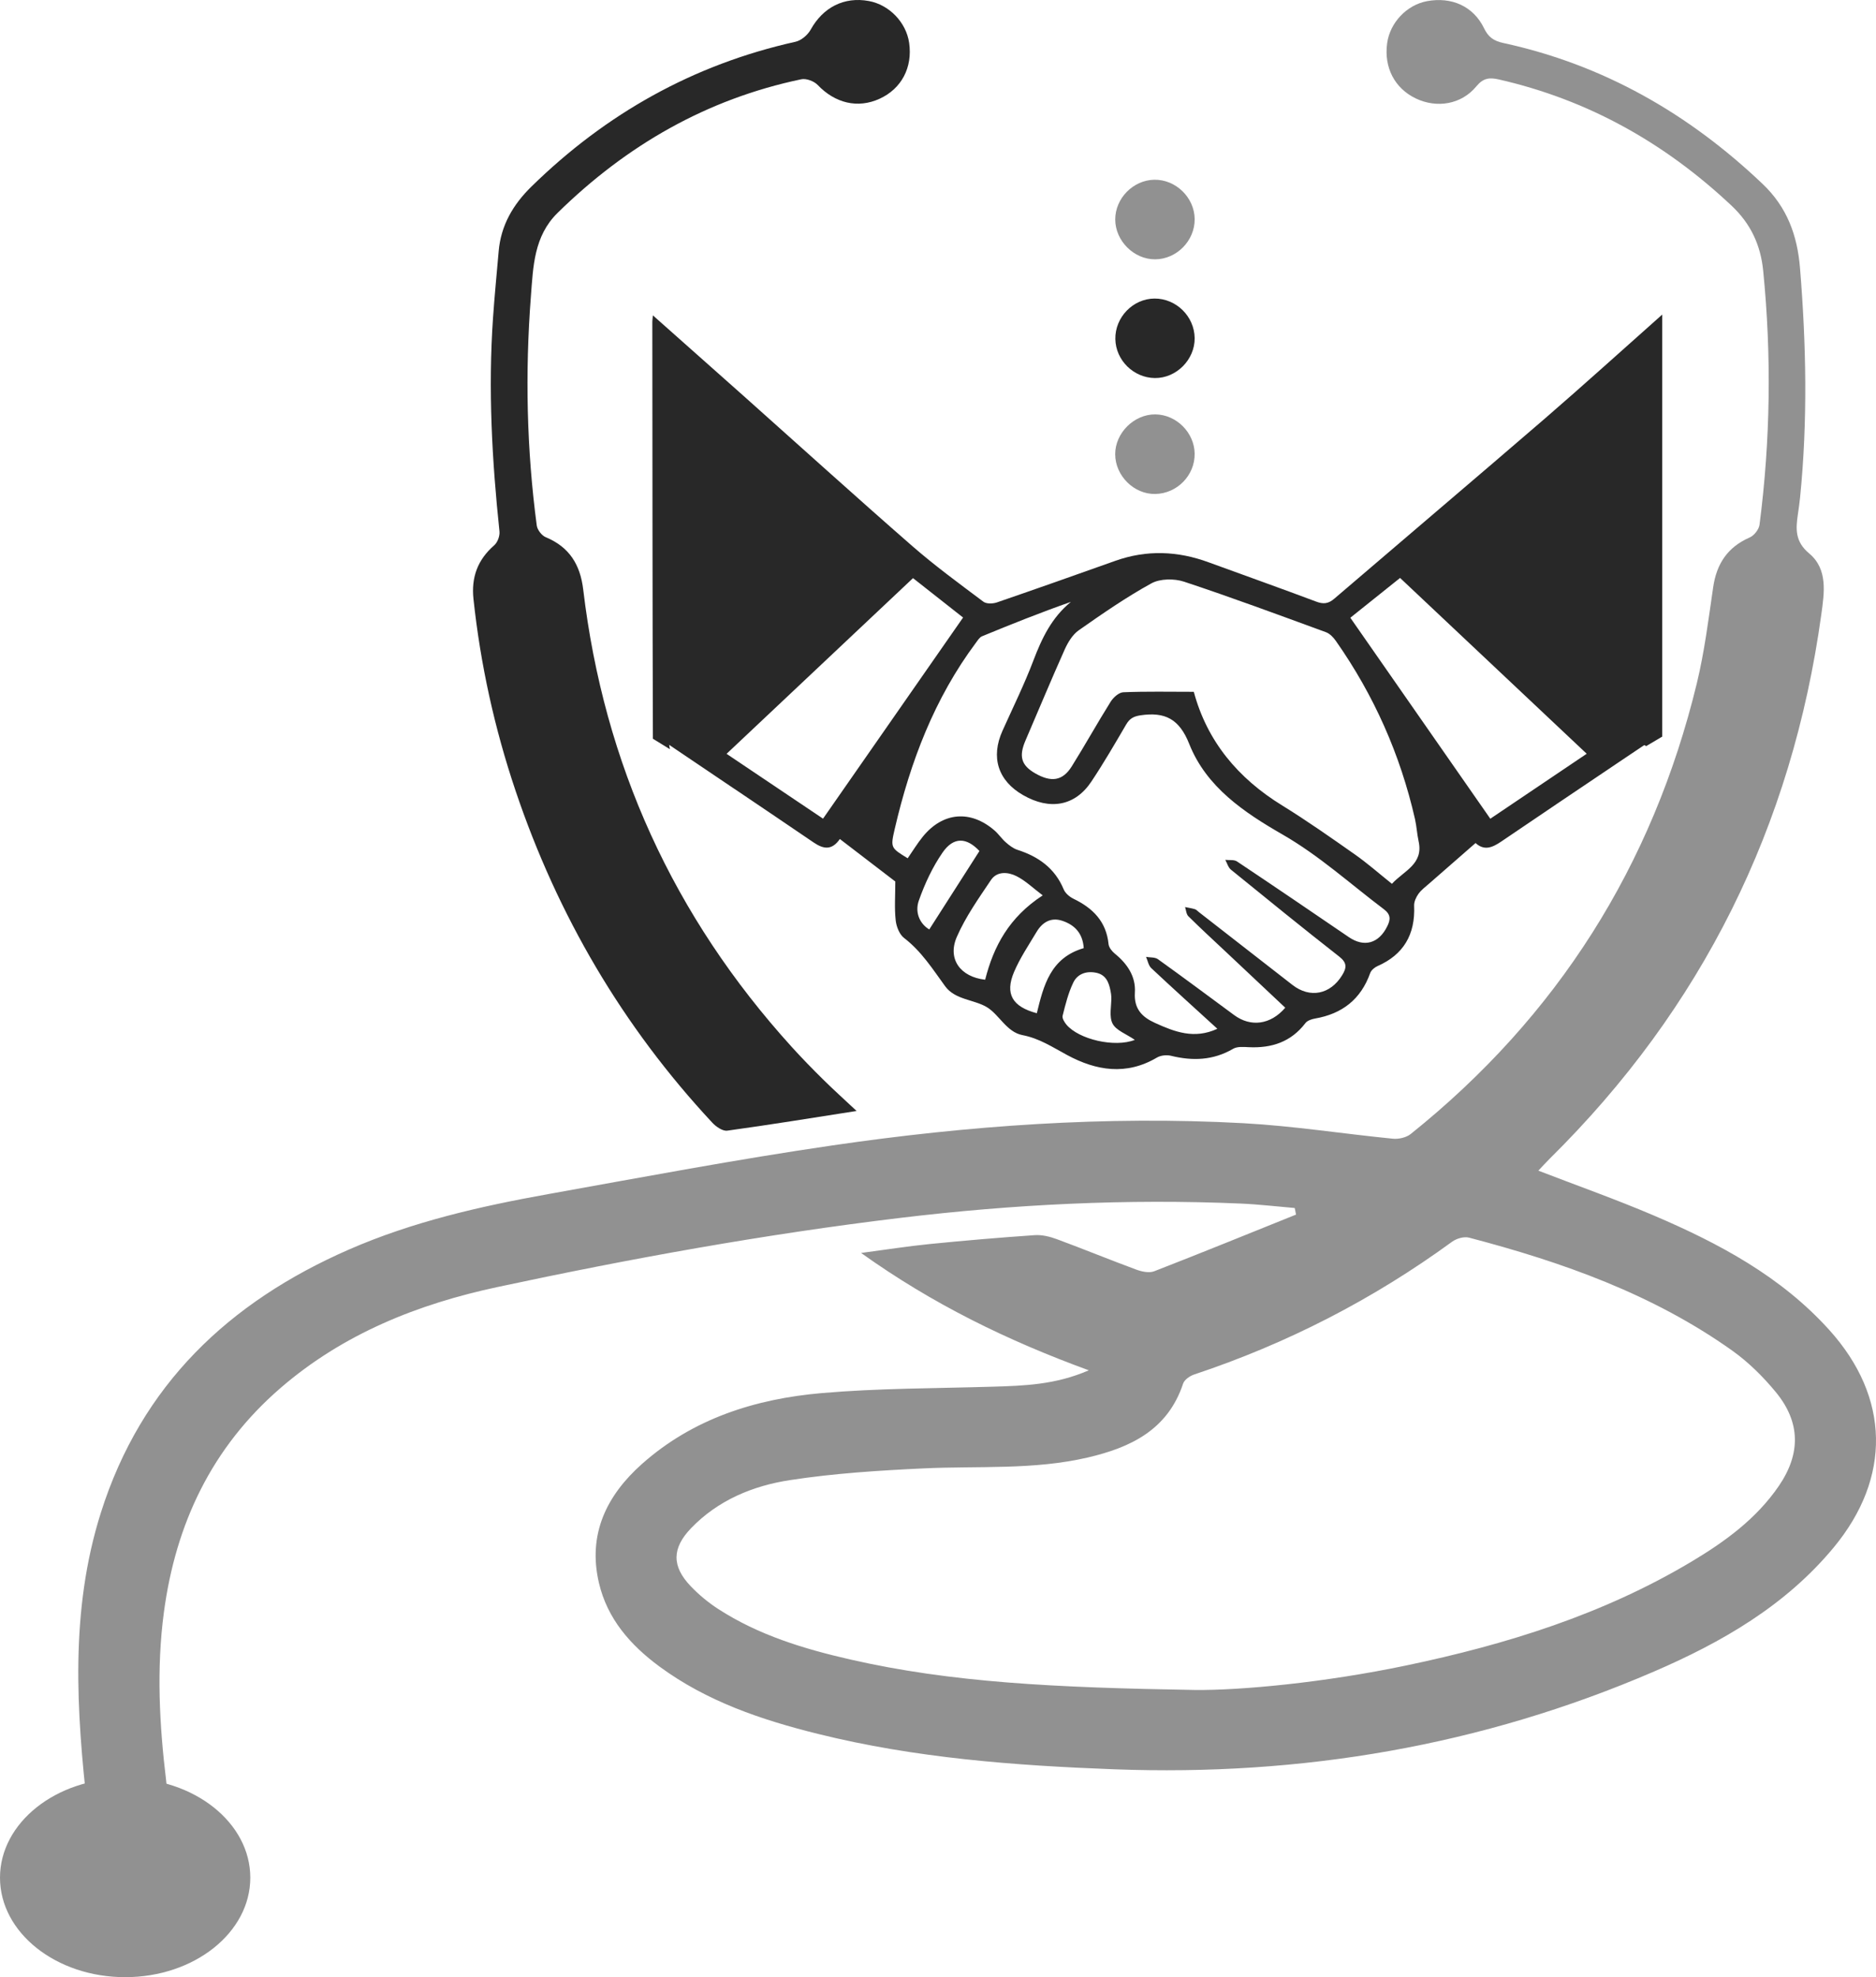 <?xml version="1.0" encoding="utf-8"?>
<!-- Generator: Adobe Illustrator 24.3.0, SVG Export Plug-In . SVG Version: 6.00 Build 0)  -->
<svg version="1.1" id="Layer_1" xmlns="http://www.w3.org/2000/svg" xmlns:xlink="http://www.w3.org/1999/xlink" x="0px" y="0px"
	 viewBox="0 0 292.306 308" enable-background="new 0 0 292.306 308" xml:space="preserve">
<g>
	<path fill="#919191" d="M186.146,34.122c0.033,3.372-2.798,6.257-6.159,6.275c-3.32,0.018-6.228-2.893-6.219-6.227
		c0.009-3.284,2.791-6.108,6.081-6.17C183.197,27.938,186.112,30.771,186.146,34.122z"/>
	<path fill="#919191" d="M186.143,70.668c0.042,3.382-2.725,6.216-6.131,6.282c-3.315,0.064-6.238-2.828-6.251-6.184
		c-0.013-3.308,2.935-6.24,6.248-6.213C183.287,64.579,186.102,67.386,186.143,70.668z"/>
	<path fill="#919191" d="M239.698,182.363c6.107,2.357,12.158,4.494,18.047,7.011c10.125,4.328,19.779,9.484,27.294,17.82
		c9.45,10.482,9.7,22.99,0.658,33.89c-7.504,9.046-17.415,14.748-27.984,19.306c-26.826,11.571-54.905,16.321-84.075,15.229
		c-15.564-0.583-31.03-1.752-46.189-5.515c-8.779-2.179-17.312-5.051-24.706-10.502c-4.514-3.328-8.116-7.418-9.426-13.036
		c-1.768-7.578,1.209-13.626,6.717-18.521c7.964-7.076,17.71-10.147,28.055-11.037c8.818-0.759,17.705-0.724,26.563-0.992
		c4.902-0.148,9.791-0.287,14.994-2.552c-12.701-4.644-24.298-10.295-35.478-18.28c3.968-0.524,7.315-1.055,10.681-1.39
		c5.45-0.543,10.909-1.01,16.372-1.385c1.139-0.078,2.373,0.228,3.463,0.631c4.149,1.533,8.242,3.216,12.391,4.747
		c0.85,0.314,1.986,0.55,2.766,0.247c7.394-2.871,14.739-5.867,22.099-8.827c-0.068-0.342-0.137-0.684-0.205-1.026
		c-2.803-0.236-5.601-0.57-8.409-0.692c-17.752-0.768-35.428,0.111-53.071,2.234c-21.107,2.539-41.993,6.326-62.761,10.773
		c-12.42,2.659-24.016,7.285-33.783,15.722c-10.69,9.234-16.332,21.117-18.176,34.95c-1.17,8.77-0.7,17.526,0.358,26.273
		c0.135,1.117,0.157,2.253,0.146,3.38c-0.033,3.356-2.344,5.975-5.484,6.269c-3.445,0.323-6.513-1.622-6.894-4.996
		c-1.76-15.577-2.787-31.138,2.055-46.448c6.292-19.895,19.936-32.809,38.633-40.986c9.948-4.35,20.452-6.739,31.069-8.645
		c14.721-2.643,29.429-5.418,44.225-7.577c21.239-3.1,42.623-4.638,64.098-3.468c7.783,0.424,15.52,1.652,23.288,2.416
		c0.905,0.089,2.087-0.179,2.779-0.733c22.856-18.314,37.686-41.772,44.579-70.206c1.19-4.909,1.815-9.964,2.548-14.973
		c0.535-3.659,2.251-6.252,5.701-7.753c0.683-0.297,1.426-1.252,1.521-1.984c1.701-13.157,1.882-26.339,0.572-39.551
		c-0.402-4.052-1.968-7.359-4.933-10.148c-10.372-9.755-22.346-16.5-36.282-19.667c-1.443-0.328-2.412-0.219-3.481,1.08
		c-2.328,2.83-6.169,3.453-9.443,1.879c-3.283-1.578-4.963-4.81-4.458-8.575c0.432-3.22,3.05-5.988,6.22-6.576
		c3.829-0.711,7.226,0.8,8.88,4.219c0.671,1.387,1.501,1.974,2.993,2.298c15.599,3.382,28.888,10.997,40.415,21.96
		c3.838,3.65,5.41,8.043,5.824,13.093c0.975,11.91,1.205,23.82,0.014,35.73c-0.088,0.88-0.215,1.758-0.344,2.633
		c-0.337,2.295-0.459,4.253,1.757,6.101c2.94,2.451,2.359,6.125,1.893,9.501c-4.559,33.031-18.58,61.345-42.333,84.798
		C240.838,181.117,240.269,181.758,239.698,182.363z M186.246,263.262c7.093,0.066,20.061-1.137,32.869-3.819
		c15.581-3.262,30.67-7.946,44.445-16.176c5.214-3.115,10.097-6.665,13.595-11.77c3.447-5.03,3.405-9.953-0.472-14.652
		c-1.978-2.397-4.267-4.665-6.793-6.46c-12.381-8.8-26.456-13.775-40.995-17.588c-0.782-0.205-1.95,0.134-2.637,0.635
		c-12.323,8.987-25.716,15.867-40.185,20.683c-0.674,0.224-1.526,0.811-1.727,1.417c-2.388,7.212-8.185,9.965-14.89,11.523
		c-8.405,1.954-16.985,1.289-25.499,1.686c-6.978,0.325-13.989,0.771-20.883,1.83c-5.746,0.883-11.169,3.108-15.373,7.465
		c-3.011,3.12-3.067,5.942-0.068,9.073c1.27,1.326,2.724,2.532,4.265,3.53c6.302,4.083,13.375,6.229,20.613,7.879
		C148.223,262.1,164.215,262.893,186.246,263.262z"/>
	<ellipse fill="#919191" cx="19.5" cy="292.5" rx="19.5" ry="15.5"/>
</g>
<g>
	<path fill="#282828" d="M186.144,52.668c0.037,3.351-2.858,6.258-6.199,6.224c-3.318-0.034-6.095-2.77-6.159-6.067
		c-0.066-3.39,2.742-6.298,6.099-6.316C183.266,46.489,186.106,49.285,186.144,52.668z"/>
	<path fill="#282828" d="M133.467,173.065c-7.012,1.093-13.569,2.165-20.15,3.068c-0.715,0.098-1.746-0.613-2.324-1.234
		c-13.983-15.003-24.121-32.307-30.663-51.718c-3.271-9.705-5.465-19.66-6.556-29.857c-0.364-3.402,0.649-6.13,3.235-8.383
		c0.519-0.452,0.888-1.457,0.815-2.153c-1.167-11.074-1.777-22.161-1.004-33.29c0.24-3.451,0.578-6.896,0.877-10.343
		c0.35-4.049,2.241-7.286,5.111-10.094c11.614-11.363,25.234-19.013,41.141-22.555c0.897-0.2,1.904-1.056,2.362-1.883
		c1.918-3.463,5.193-5.172,9.052-4.467c3.186,0.581,5.835,3.326,6.294,6.522c0.553,3.845-1.195,7.147-4.608,8.708
		c-3.409,1.559-6.94,0.688-9.648-2.153c-0.563-0.591-1.775-1.047-2.545-0.885c-14.757,3.089-27.271,10.307-37.981,20.821
		c-3.694,3.626-3.8,8.372-4.156,13.006c-0.915,11.922-0.662,23.829,0.915,35.689c0.09,0.675,0.777,1.565,1.405,1.825
		c3.68,1.523,5.373,4.278,5.834,8.147c3.237,27.2,14.079,50.954,32.482,71.246c1.569,1.73,3.203,3.404,4.864,5.046
		C129.817,169.707,131.488,171.21,133.467,173.065z"/>
	<path fill="#282828" d="M240.76,65.16c-10.93,9.42-21.93,18.74-32.88,28.12c-0.91,0.78-1.7,0.86-2.82,0.43
		c-5.56-2.09-11.15-4.07-16.73-6.11c-4.83-1.78-9.67-1.97-14.56-0.23c-6.15,2.19-12.29,4.36-18.46,6.48
		c-0.63,0.21-1.62,0.24-2.09-0.12c-3.77-2.83-7.59-5.62-11.14-8.72c-8.8-7.68-17.45-15.52-26.17-23.29
		c-4.64-4.13-9.29-8.24-14.18-12.59c-0.06,0.59-0.09,0.79-0.09,0.99c0.02,21.65,0.02,43.31,0.09,64.96l2.65,1.63
		c-0.03-0.21-0.07-0.43-0.12-0.68c3.42,2.31,6.8,4.58,10.14,6.84l0.1,0.06c4.13,2.79,8.22,5.55,12.29,8.32
		c1.54,1.05,2.84,1.23,4.07-0.55c3,2.3,5.95,4.56,8.64,6.62c0,2.21-0.15,4.14,0.06,6.04c0.1,0.97,0.58,2.2,1.31,2.76
		c2.7,2.07,4.45,4.84,6.4,7.52c1.55,2.12,4.48,2.05,6.49,3.25c1.92,1.15,3.07,3.88,5.55,4.36c2.63,0.5,4.69,1.88,6.96,3.1
		c4.51,2.44,9.22,3.22,13.99,0.4c0.59-0.35,1.52-0.45,2.2-0.28c3.38,0.83,6.58,0.72,9.68-1.09c0.65-0.38,1.63-0.29,2.44-0.25
		c3.56,0.17,6.57-0.81,8.82-3.75c0.3-0.39,0.96-0.62,1.49-0.71c4.23-0.73,7.15-2.99,8.61-7.1c0.16-0.44,0.69-0.88,1.15-1.08
		c4.01-1.76,5.89-4.89,5.69-9.39c-0.03-0.61,0.3-1.33,0.67-1.85c0.45-0.63,1.11-1.11,1.7-1.63c2.37-2.07,4.74-4.14,7.2-6.29
		c1.39,1.26,2.65,0.68,4-0.23c5.92-4.03,11.87-8.02,17.81-12.02l0.04-0.03c1.48-0.99,2.96-1.98,4.44-2.98
		c0.1,0.05,0.2,0.11,0.3,0.16l2.5-1.48V49C252.71,54.58,246.8,59.94,240.76,65.16z M128.24,127.53c-5-3.36-9.91-6.66-15.03-10.1
		c9.73-9.17,19.3-18.19,29.05-27.37c2.59,2.04,5.18,4.08,7.8,6.14C142.76,106.68,135.56,117.03,128.24,127.53z M144.79,144.79
		c-1.53-0.93-2.26-2.71-1.62-4.51c0.92-2.6,2.12-5.19,3.68-7.45c1.76-2.56,3.8-2.35,5.76-0.26
		C149.97,136.69,147.41,140.7,144.79,144.79z M153.5,152.62c-3.85-0.43-5.92-3.22-4.41-6.68c1.37-3.14,3.4-6,5.32-8.86
		c0.95-1.4,2.66-1.25,3.96-0.6c1.39,0.69,2.56,1.84,4.1,3C157.22,142.9,154.82,147.41,153.5,152.62z M161.55,157.84
		c-3.8-1.01-5-3-3.55-6.42c0.93-2.19,2.29-4.2,3.52-6.26c0.89-1.49,2.23-2.3,3.97-1.73c1.92,0.63,3.22,1.92,3.37,4.27
		C163.66,149.21,162.6,153.54,161.55,157.84z M166.15,159.6c-0.31-0.38-0.68-0.98-0.58-1.37c0.44-1.75,0.88-3.54,1.66-5.16
		c0.63-1.32,1.97-1.84,3.5-1.55c1.56,0.29,2.04,1.47,2.3,2.82c0.06,0.32,0.12,0.64,0.13,0.97c0.03,1.4-0.38,3.02,0.19,4.14
		c0.55,1.07,2.12,1.61,3.47,2.54C173.7,163.23,168.08,161.92,166.15,159.6z M216.15,144.3c-1.32,2.69-3.61,3.31-5.99,1.68
		c-5.79-3.95-11.58-7.89-17.41-11.78c-0.46-0.31-1.21-0.18-1.83-0.25c0.28,0.51,0.45,1.17,0.87,1.52
		c5.59,4.54,11.18,9.09,16.86,13.53c1.25,0.97,1.2,1.74,0.48,2.91c-1.84,3.01-5.01,3.65-7.75,1.52c-4.86-3.78-9.71-7.56-14.57-11.34
		c-0.21-0.16-0.4-0.39-0.64-0.46c-0.49-0.15-1.01-0.22-1.52-0.33c0.16,0.49,0.19,1.11,0.51,1.43c1.91,1.89,3.89,3.71,5.85,5.55
		c3.05,2.87,6.11,5.74,9.25,8.7c-2.29,2.67-5.38,3.05-7.96,1.15c-3.95-2.91-7.89-5.85-11.88-8.71c-0.47-0.33-1.23-0.25-1.85-0.36
		c0.26,0.59,0.38,1.34,0.81,1.75c3.34,3.13,6.74,6.2,10.3,9.45c-3.6,1.67-6.67,0.47-9.71-0.91c-2.01-0.91-3.3-2.18-3.14-4.73
		c0.16-2.49-1.17-4.48-3.12-6.06c-0.44-0.36-0.92-0.95-0.98-1.47c-0.35-3.54-2.45-5.63-5.48-7.09c-0.61-0.3-1.27-0.86-1.52-1.47
		c-1.37-3.29-3.93-5.1-7.21-6.15c-0.66-0.22-1.28-0.7-1.81-1.17c-0.64-0.56-1.12-1.3-1.76-1.85c-3.74-3.23-8.05-2.86-11.17,0.98
		c-0.86,1.06-1.57,2.24-2.35,3.36c-2.64-1.62-2.7-1.63-2.02-4.57c2.43-10.45,6.18-20.34,12.67-29.03c0.27-0.36,0.55-0.82,0.93-0.98
		c4.56-1.88,9.14-3.71,13.85-5.36c-3,2.45-4.53,5.68-5.85,9.15c-1.41,3.72-3.18,7.3-4.81,10.93c-1.86,4.13-0.7,7.78,3.21,10.02
		c4.19,2.41,8.11,1.7,10.64-2.11c1.92-2.88,3.66-5.88,5.41-8.87c0.54-0.92,1.12-1.28,2.24-1.45c3.84-0.57,6.06,0.58,7.6,4.46
		c2.67,6.73,8.56,10.67,14.54,14.11c5.74,3.3,10.57,7.71,15.79,11.64C216.75,142.49,216.66,143.28,216.15,144.3z M216.88,137.68
		c-2.06-1.65-3.83-3.21-5.75-4.56c-3.74-2.63-7.48-5.26-11.37-7.66c-6.87-4.23-11.68-9.99-13.75-17.69c-3.79,0-7.4-0.08-10.99,0.07
		c-0.69,0.03-1.55,0.81-1.97,1.48c-2.08,3.32-3.98,6.75-6.06,10.07c-1.42,2.27-3.2,2.52-5.71,1.07c-2.17-1.25-2.56-2.65-1.49-5.12
		c2.04-4.73,4.01-9.49,6.12-14.2c0.5-1.1,1.22-2.29,2.18-2.96c3.68-2.58,7.39-5.15,11.32-7.31c1.35-0.74,3.54-0.76,5.07-0.26
		c7.43,2.46,14.76,5.18,22.11,7.87c0.61,0.22,1.17,0.81,1.56,1.37c5.92,8.44,10.03,17.68,12.32,27.73c0.26,1.15,0.32,2.34,0.57,3.49
		C221.82,134.62,218.76,135.64,216.88,137.68z M232.21,127.54c-7.26-10.42-14.47-20.77-21.81-31.31c2.53-2.03,5.06-4.05,7.75-6.2
		c9.67,9.11,19.3,18.17,29.08,27.39C242.12,120.87,237.23,124.15,232.21,127.54z"/>
</g>
</svg>
